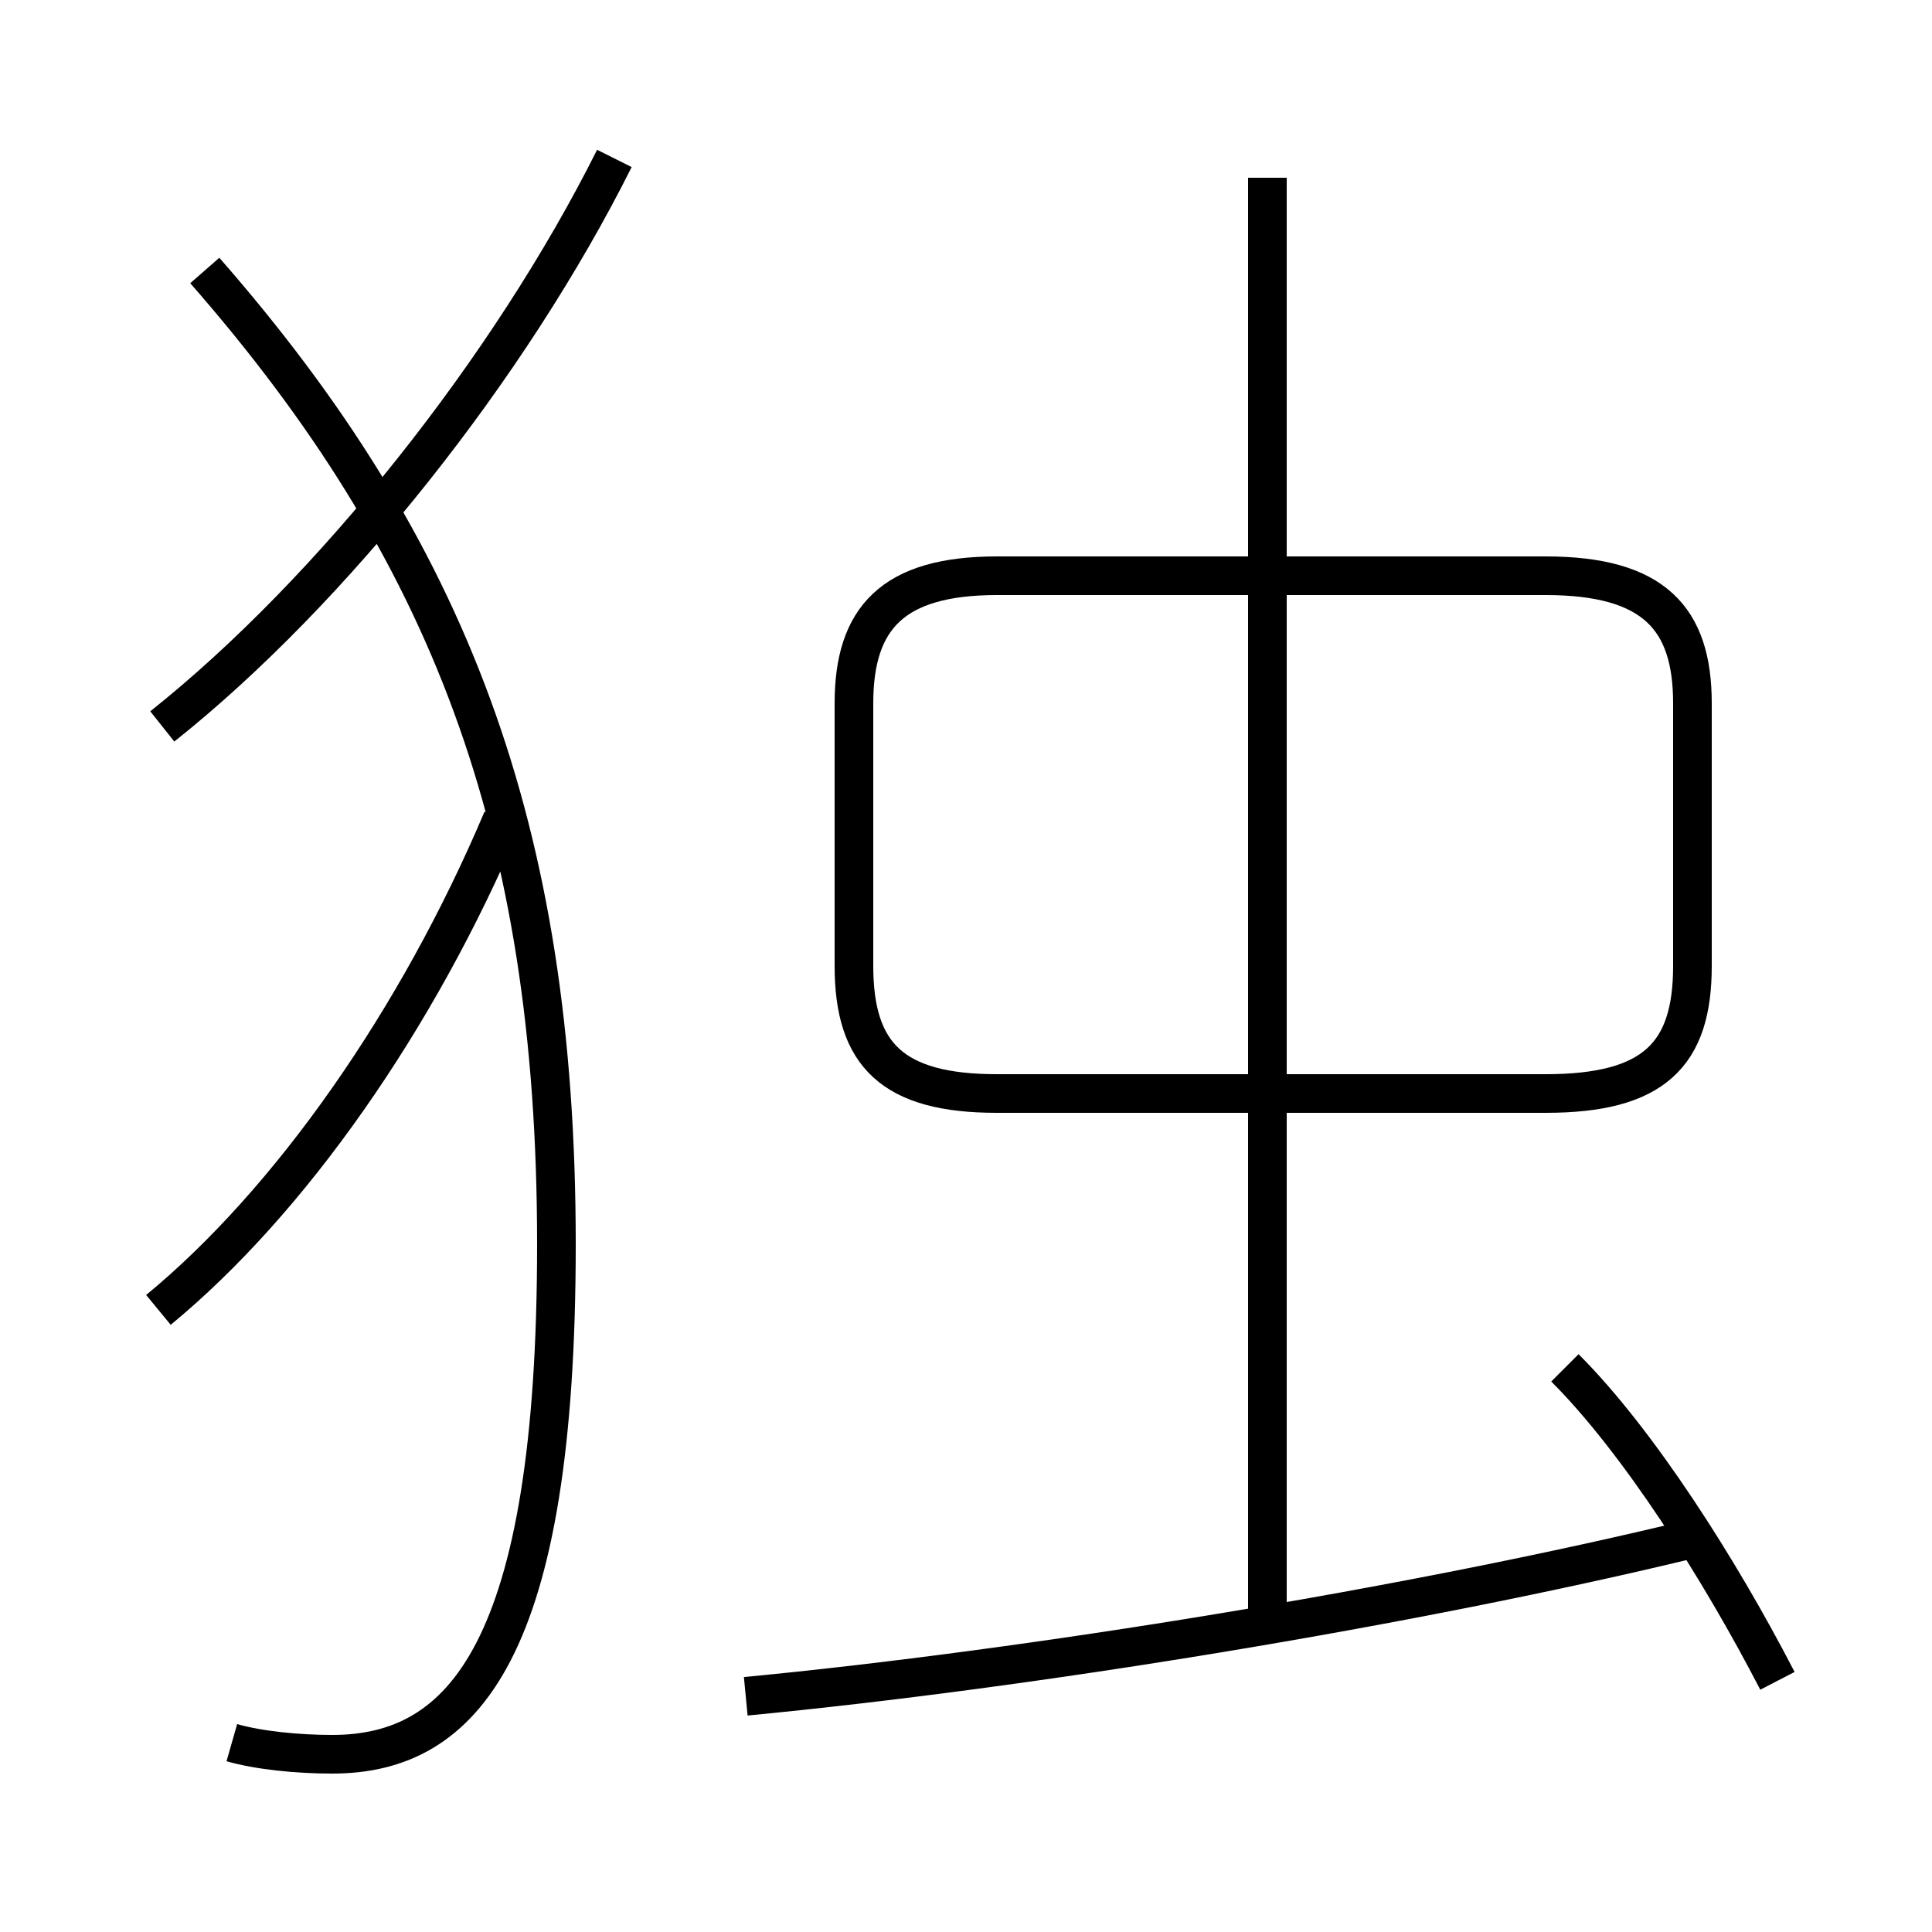 <?xml version='1.0' encoding='utf8'?>
<svg viewBox="0.0 -6.0 50.0 50.0" version="1.1" xmlns="http://www.w3.org/2000/svg">
<rect x="0.0" y="-6.0" width="50.0" height="50.0" fill="#808080" stroke="none"/>
<rect x="-1000" y="-1000" width="2000" height="2000" stroke="white" fill="white"/>
<g style="fill:white;stroke:#000000;  stroke-width:1">
<path d="M 6.0 1.1 C 6.7 1.3 7.7 1.4 8.6 1.4 C 12.0 1.4 14.4 -1.3 14.4 -11.8 C 14.4 -22.6 11.6 -29.8 5.3 -37.0 M 4.1 -10.1 C 7.5 -12.9 10.8 -17.6 13.0 -22.8 M 19.3 -0.1 C 26.6 -0.8 36.5 -2.4 43.9 -4.2 M 4.2 -25.2 C 8.6 -28.7 13.2 -34.5 15.9 -39.9 M 46.0 -0.5 C 44.5 -3.4 42.4 -6.7 40.5 -8.6 M 32.8 -2.1 L 32.8 -39.4 M 25.8 -15.7 L 40.0 -15.7 C 42.8 -15.7 43.8 -16.7 43.8 -19.0 L 43.8 -25.8 C 43.8 -28.0 42.8 -29.1 40.0 -29.1 L 25.8 -29.1 C 23.1 -29.1 22.1 -28.0 22.1 -25.8 L 22.1 -19.0 C 22.1 -16.7 23.1 -15.7 25.8 -15.7 Z" transform="translate(0.0 38.0)" />
</g>
</svg>